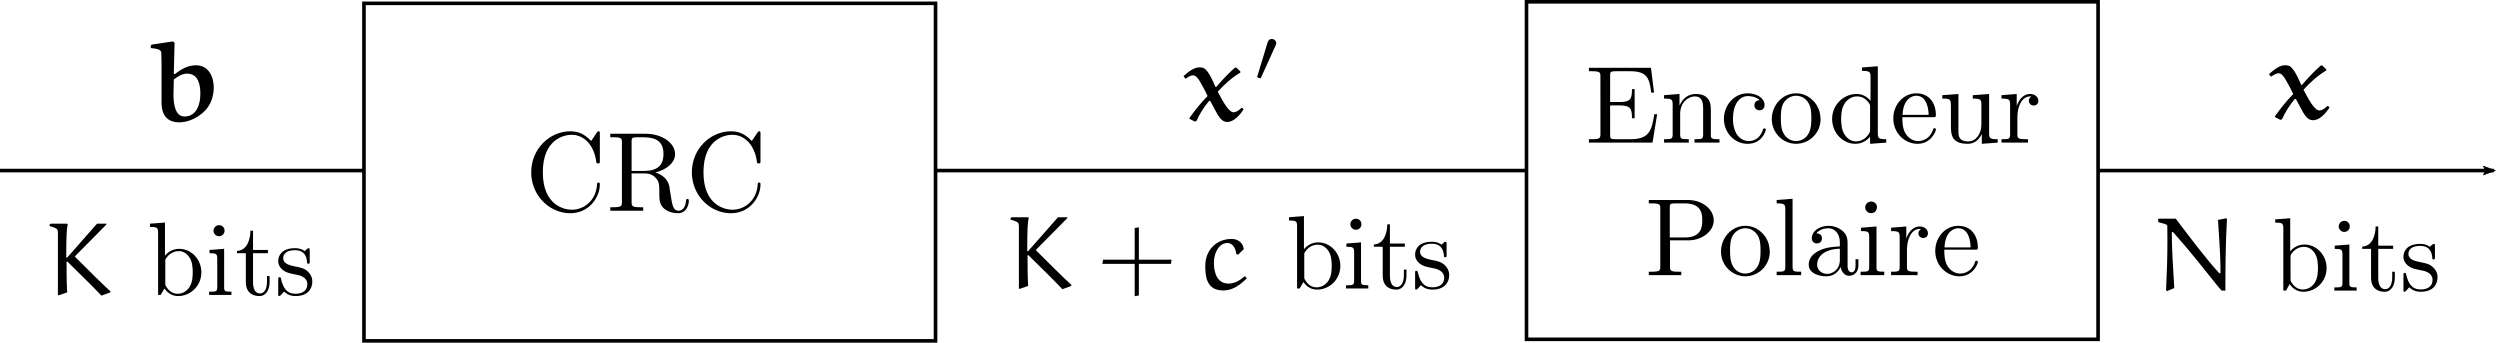 <?xml version="1.0" encoding="UTF-8" standalone="no"?>
<!-- Created with Inkscape (http://www.inkscape.org/) -->

<svg
   xmlns:dc="http://purl.org/dc/elements/1.1/"
   xmlns:cc="http://creativecommons.org/ns#"
   xmlns:rdf="http://www.w3.org/1999/02/22-rdf-syntax-ns#"
   xmlns:svg="http://www.w3.org/2000/svg"
   xmlns="http://www.w3.org/2000/svg"
   xmlns:sodipodi="http://sodipodi.sourceforge.net/DTD/sodipodi-0.dtd"
   xmlns:inkscape="http://www.inkscape.org/namespaces/inkscape"
   inkscape:version="0.91 r13725"
   version="1.1"
   id="svg2"
   viewBox="0 0 1176.214 161.221"
   height="45.5mm"
   width="331.954mm"
   sodipodi:docname="crc.svg">
  <sodipodi:namedview
     inkscape:window-maximized="1"
     inkscape:window-y="27"
     inkscape:window-x="0"
     inkscape:window-height="1007"
     inkscape:window-width="1920"
     showgrid="false"
     inkscape:current-layer="layer1"
     inkscape:document-units="px"
     inkscape:cy="-6.5169033"
     inkscape:cx="842.41126"
     inkscape:zoom="0.9899495"
     inkscape:pageshadow="2"
     inkscape:pageopacity="0.0"
     borderopacity="1.0"
     bordercolor="#666666"
     pagecolor="#ffffff"
     id="base"
     inkscape:snap-midpoints="true"
     inkscape:snap-nodes="true"
     inkscape:object-paths="true"
     inkscape:snap-intersection-paths="true"
     inkscape:object-nodes="true"
     inkscape:snap-smooth-nodes="true"
     fit-margin-top="0"
     fit-margin-left="0"
     fit-margin-right="0"
     fit-margin-bottom="0"
     showguides="false" />
  <defs
     id="defs4">
    <marker
       inkscape:stockid="Arrow2Lend"
       orient="auto"
       refY="0"
       refX="0"
       id="marker4761"
       style="overflow:visible"
       inkscape:isstock="true">
      <path
         id="path4763"
         style="fill:#000000;fill-opacity:1;fill-rule:evenodd;stroke:#000000;stroke-width:0.625;stroke-linejoin:round;stroke-opacity:1"
         d="M 8.719,4.034 -2.207,0.016 8.719,-4.002 c -1.745,2.372 -1.735,5.617 -6e-7,8.035 z"
         transform="matrix(-1.1,0,0,-1.1,-1.1,0)"
         inkscape:connector-curvature="0" />
    </marker>
    <marker
       inkscape:isstock="true"
       style="overflow:visible"
       id="Arrow2Lstart"
       refX="0"
       refY="0"
       orient="auto"
       inkscape:stockid="Arrow2Lstart">
      <path
         inkscape:connector-curvature="0"
         transform="matrix(1.1,0,0,1.1,1.1,0)"
         d="M 8.719,4.034 -2.207,0.016 8.719,-4.002 c -1.745,2.372 -1.735,5.617 -6e-7,8.035 z"
         style="fill:#000000;fill-opacity:1;fill-rule:evenodd;stroke:#000000;stroke-width:0.625;stroke-linejoin:round;stroke-opacity:1"
         id="path7943" />
    </marker>
  </defs>
  <g
     transform="translate(-165.665,124.21)"
     inkscape:label="Layer 1"
     inkscape:groupmode="layer"
     id="layer1">
    <g
       transform="matrix(1.302,0,0,1.302,-87.964,-1339.249)"
       id="g4961">
      <g
         style="font-style:normal;font-variant:normal;font-weight:normal;font-stretch:normal;letter-spacing:normal;word-spacing:normal;text-anchor:start;fill:none;fill-opacity:1;fill-rule:evenodd;stroke:#000000;stroke-linecap:butt;stroke-linejoin:miter;stroke-miterlimit:10.433;stroke-dasharray:none;stroke-dashoffset:0;stroke-opacity:1"
         id="g4963"
         transform="matrix(0.798,0,0,-0.798,-139.62,1308.73)"
         xml:space="preserve"
         stroke-miterlimit="10.433"
         font-style="normal"
         font-variant="normal"
         font-weight="normal"
         font-stretch="normal"
         font-size-adjust="none"
         letter-spacing="normal"
         word-spacing="normal"><path
           style="fill:#000000;stroke-width:0"
           inkscape:connector-curvature="0"
           d="m 1143.8,409.89 0,-0.17 0,-0.15 0,-0.16 0,-0.14 -0.1,-0.14 0,-0.13 0,-0.12 0,-0.12 0,-0.11 -0.1,-0.1 0,-0.1 -0.1,-0.09 0,-0.09 -0.1,-0.08 -0.1,-0.08 -0.1,-0.07 -0.1,-0.06 -0.1,-0.06 0,-0.03 -0.1,-0.03 -0.1,-0.02 0,-0.03 -0.1,-0.02 -0.1,-0.02 -0.1,-0.02 0,-0.02 -0.1,-0.02 -0.1,-0.02 -0.1,-0.02 -0.1,-0.01 -0.1,-0.02 -0.1,-0.01 -0.2,-0.01 -0.1,-0.01 -0.1,-0.01 -0.1,-0.01 -0.2,-0.01 -0.1,-0.01 -0.1,-0.01 -0.2,0 -0.1,-0.01 -0.2,0 -0.1,0 -0.2,-0.01 -0.2,0 -0.2,0 -1.2,0 0,-1.54 28.8,0 2.1,12.85 -1.3,0 c -1.2,-7.67 -2.4,-11.31 -10.9,-11.31 l -6.6,0 c -2.4,0 -2.5,0.35 -2.5,2 l 0,13.3 4.5,0 c 4.8,0 5.4,-1.6 5.4,-5.83 l 1.2,0 0,13.2 -1.2,0 c 0,-4.28 -0.6,-5.83 -5.4,-5.83 l -4.5,0 0,11.96 c 0,1.64 0.1,1.99 2.5,1.99 l 6.4,0 c 7.6,0 8.9,-2.74 9.7,-9.67 l 1.3,0 -1.4,11.21 -28.1,0 0,-1.54 1.2,0 c 3.9,0 4,-0.55 4,-2.34 z"
           id="path4965" /><path
           style="fill:#000000;stroke-width:0"
           inkscape:connector-curvature="0"
           d="m 1176.5,423.14 0,-13.35 c 0,-2.25 -0.6,-2.25 -3.9,-2.25 l 0,-1.54 11.2,0 0,1.54 c -3.3,0 -3.9,0 -3.9,2.25 l 0,9.16 c 0,5.18 3.5,7.97 6.7,7.97 3.2,0 3.7,-2.69 3.7,-5.53 l 0,-11.6 c 0,-2.25 -0.5,-2.25 -3.9,-2.25 l 0,-1.54 11.3,0 0,1.54 c -2.6,0 -3.9,0 -3.9,1.5 l 0,9.51 c 0,4.29 0,5.83 -1.6,7.63 -0.7,0.84 -2.3,1.84 -5.2,1.84 -3.6,0 -6,-2.14 -7.4,-5.23 l 0,5.23 -7,-0.55 0,-1.54 c 3.5,0 3.9,-0.35 3.9,-2.79 z"
           id="path4967" /><path
           style="fill:#000000;stroke-width:0"
           inkscape:connector-curvature="0"
           d="m 1203.8,416.86 0,0.38 0,0.36 0.1,0.36 0,0.35 0,0.34 0,0.34 0.1,0.32 0,0.32 0.1,0.31 0,0.3 0.1,0.29 0,0.29 0.2,0.54 0.1,0.52 0.2,0.49 0.2,0.46 0.2,0.43 0.2,0.4 0.2,0.37 0.2,0.35 0.3,0.33 0.2,0.3 0.3,0.28 0.2,0.25 0.3,0.23 0.3,0.21 0.2,0.19 0.3,0.17 0.3,0.15 0.3,0.13 0.3,0.11 0.2,0.09 0.3,0.08 0.3,0.06 0.3,0.05 0.2,0.03 0.3,0.02 0.3,0.01 c 0.4,0 3.5,-0.05 5.3,-1.84 -2.1,-0.15 -2.4,-1.64 -2.4,-2.29 0,-1.3 0.9,-2.3 2.3,-2.3 1.3,0 2.3,0.85 2.3,2.34 0,3.4 -3.8,5.34 -7.6,5.34 -6.2,0 -10.8,-5.38 -10.8,-11.56 0,-6.38 4.9,-11.31 10.7,-11.31 6.7,0 8.3,5.98 8.3,6.48 0,0.5 -0.5,0.5 -0.7,0.5 -0.4,0 -0.5,-0.2 -0.6,-0.5 -1.5,-4.63 -4.7,-5.23 -6.6,-5.23 -2.6,0 -7,2.14 -7,10.16 z"
           id="path4969" /><path
           style="fill:#000000;stroke-width:0"
           inkscape:connector-curvature="0"
           d="m 1243.5,416.66 -0.1,0.59 0,0.59 -0.1,0.58 -0.1,0.57 -0.1,0.56 -0.1,0.55 -0.2,0.54 -0.2,0.53 -0.2,0.52 -0.3,0.5 -0.2,0.49 -0.3,0.47 -0.3,0.46 -0.4,0.44 -0.3,0.42 -0.4,0.41 -0.4,0.39 -0.4,0.36 -0.4,0.35 -0.4,0.33 -0.5,0.3 -0.4,0.29 -0.5,0.26 -0.5,0.23 -0.5,0.21 -0.5,0.19 -0.5,0.16 -0.5,0.13 -0.6,0.1 -0.5,0.08 -0.6,0.04 -0.6,0.02 0,-1.1 c 2.2,0 4.3,-1.1 5.6,-3.24 1.3,-2.14 1.3,-5.03 1.3,-6.92 0,-1.79 0,-4.49 -1.1,-6.68 -1.1,-2.24 -3.3,-3.68 -5.8,-3.68 l 0,0 c -2.1,0 -4.3,1.04 -5.6,3.34 -1.3,2.19 -1.3,5.23 -1.3,7.02 0,1.94 0,4.63 1.2,6.82 1.4,2.3 3.7,3.34 5.7,3.34 l 0,1.1 c -6.2,0 -11,-5.43 -11,-11.66 0,-6.43 5.2,-11.21 11,-11.21 6,0 11.1,4.88 11.1,11.21 z"
           id="path4971" /><path
           style="fill:#000000;stroke-width:0"
           inkscape:connector-curvature="0"
           d="m 1265.9,408.74 0,-3.29 7.3,0.55 0,1.54 c -3.4,0 -3.8,0.35 -3.8,2.79 l 0,30.24 -7.2,-0.55 0,-1.54 c 3.5,0 3.9,-0.35 3.9,-2.79 l 0,-10.76 c -1.5,1.79 -3.6,3.09 -6.3,3.09 l 0.2,-1.1 c 1.8,0 3.8,-0.74 5.4,-2.99 0.5,-0.84 0.5,-0.95 0.5,-1.84 l 0,0 0,-10.21 c 0,-0.9 0,-1 -0.5,-1.84 -1.5,-2.4 -3.8,-3.49 -5.9,-3.49 -2.2,0 -4,1.29 -5.2,3.18 -1.3,2.05 -1.5,4.89 -1.5,6.93 0,1.84 0.1,4.83 1.6,7.07 1,1.55 2.9,3.19 5.6,3.19 l -0.2,1.1 c -5.9,0 -11.1,-4.88 -11.1,-11.31 0,-6.33 4.9,-11.26 10.5,-11.26 3.2,0 5.5,1.69 6.7,3.29 z"
           id="path4973" /><path
           style="fill:#000000;stroke-width:0"
           inkscape:connector-curvature="0"
           d="m 1280.5,417.51 0.1,1.04 c 0.3,7.43 4.5,8.67 6.2,8.67 5.1,0 5.6,-6.72 5.6,-8.67 l -11.8,0 -0.1,-1.04 13.9,0 c 1.1,0 1.3,0 1.3,1.04 0,4.93 -2.7,9.77 -8.9,9.77 -5.8,0 -10.4,-5.14 -10.4,-11.36 0,-6.67 5.2,-11.51 11,-11.51 6,0 8.3,5.53 8.3,6.48 0,0.5 -0.4,0.6 -0.7,0.6 -0.4,0 -0.5,-0.3 -0.6,-0.7 -1.8,-5.13 -6.2,-5.13 -6.7,-5.13 -2.5,0 -4.5,1.49 -5.7,3.34 -1.5,2.39 -1.5,5.67 -1.5,7.47 z"
           id="path4975" /><path
           style="fill:#000000;stroke-width:0"
           inkscape:connector-curvature="0"
           d="m 1316.5,409.93 0,-4.48 7.2,0.55 0,1.54 c -3.5,0 -3.9,0.35 -3.9,2.79 l 0,17.69 -7.4,-0.55 0,-1.54 c 3.5,0 3.9,-0.35 3.9,-2.79 l 0,-8.87 c 0,-4.34 -2.4,-7.72 -6,-7.72 -4.2,0 -4.4,2.34 -4.4,4.93 l 0,16.54 -7.3,-0.55 0,-1.54 c 3.9,0 3.9,-0.15 3.9,-4.59 l 0,-7.47 c 0,-3.89 0,-8.42 7.6,-8.42 2.7,0 4.9,1.4 6.4,4.48 z"
           id="path4977" /><path
           style="fill:#000000;stroke-width:0"
           inkscape:connector-curvature="0"
           d="m 1332.3,422.54 0,5.48 -6.9,-0.55 0,-1.54 c 3.5,0 3.9,-0.35 3.9,-2.79 l 0,-13.35 c 0,-2.25 -0.6,-2.25 -3.9,-2.25 l 0,-1.54 12,0 0,1.54 -1,0 c -3.7,0 -3.8,0.55 -3.8,2.35 l 0,7.66 c 0,4.94 2.1,9.37 5.8,9.37 0.4,0 0.5,0 0.6,-0.05 -0.2,-0.05 -1.2,-0.65 -1.2,-1.94 0,-1.39 1.1,-2.14 2.2,-2.14 0.9,0 2.1,0.59 2.1,2.19 0,1.59 -1.5,3.04 -3.7,3.04 -3.6,0 -5.4,-3.34 -6.1,-5.48 z"
           id="path4979" /><path
           style="fill:#000000;stroke-width:0"
           inkscape:connector-curvature="0"
           d="m 1175.3,361.74 -0.1,1.3 0,13.44 c 0,1.65 0.1,2 2.4,2 l 4.4,0 c 7.9,0 7.9,-5.28 7.9,-7.72 0,-2.35 0,-7.72 -7.9,-7.72 l -6.8,0 0.1,-1.3 8.4,0 c 6,0 11.4,4.04 11.4,9.02 0,4.88 -4.9,9.26 -11.8,9.26 l -17.6,0 0,-1.54 1.2,0 c 3.9,0 4,-0.55 4,-2.34 l 0,-26.25 c 0,-1.8 -0.1,-2.35 -4,-2.35 l -1.2,0 0,-1.54 14.7,0 0,1.54 -1.2,0 c -3.8,0 -3.9,0.55 -3.9,2.35 z"
           id="path4981" /><path
           style="fill:#000000;stroke-width:0"
           inkscape:connector-curvature="0"
           d="m 1220.5,356.66 -0.1,0.59 0,0.59 -0.1,0.58 -0.1,0.57 -0.1,0.56 -0.1,0.55 -0.2,0.54 -0.2,0.53 -0.2,0.52 -0.3,0.5 -0.2,0.49 -0.3,0.47 -0.3,0.46 -0.4,0.44 -0.3,0.42 -0.4,0.41 -0.4,0.39 -0.4,0.36 -0.4,0.35 -0.4,0.33 -0.5,0.3 -0.4,0.29 -0.5,0.26 -0.5,0.23 -0.5,0.21 -0.5,0.19 -0.5,0.16 -0.5,0.13 -0.6,0.1 -0.5,0.08 -0.6,0.04 -0.6,0.02 0,-1.1 c 2.2,0 4.3,-1.1 5.6,-3.24 1.3,-2.14 1.3,-5.03 1.3,-6.92 0,-1.79 0,-4.49 -1.1,-6.68 -1.1,-2.24 -3.3,-3.68 -5.8,-3.68 l 0,0 c -2.1,0 -4.3,1.04 -5.6,3.34 -1.3,2.19 -1.3,5.23 -1.3,7.02 0,1.94 0,4.63 1.2,6.82 1.4,2.3 3.7,3.34 5.7,3.34 l 0,1.1 c -6.2,0 -11,-5.43 -11,-11.66 0,-6.43 5.2,-11.21 11,-11.21 6,0 11.1,4.88 11.1,11.21 z"
           id="path4983" /><path
           style="fill:#000000;stroke-width:0"
           inkscape:connector-curvature="0"
           d="m 1230.8,380.57 -7.2,-0.55 0,-1.54 c 3.5,0 3.9,-0.35 3.9,-2.79 l 0,-25.9 c 0,-2.25 -0.5,-2.25 -3.9,-2.25 l 0,-1.54 11.1,0 0,1.54 c -3.3,0 -3.9,0 -3.9,2.25 z"
           id="path4985" /><path
           style="fill:#000000;stroke-width:0"
           inkscape:connector-curvature="0"
           d="m 1252.6,349.79 0,-0.19 0,-0.19 0.1,-0.19 0,-0.18 0.1,-0.19 0,-0.18 0.1,-0.18 0.1,-0.18 0,-0.18 0.1,-0.18 0.1,-0.17 0.1,-0.16 0.1,-0.17 0.1,-0.15 0.1,-0.16 0.1,-0.14 0.2,-0.15 0.1,-0.13 0.1,-0.13 0.2,-0.12 0.1,-0.12 0.2,-0.1 0.1,-0.1 0.2,-0.09 0.2,-0.08 0.2,-0.07 0.1,-0.07 0.2,-0.05 0.2,-0.04 0.2,-0.03 0.3,-0.01 0.2,-0.01 c 1,0 4.1,0.7 4.1,4.73 l 0,2.79 -1.3,0 0,-2.79 c 0,-2.89 -1.2,-3.18 -1.8,-3.18 -1.6,0 -1.8,2.24 -1.8,2.48 l 0,9.97 c 0,2.09 0,4.03 -1.8,5.88 -2,1.94 -4.5,2.74 -6.8,2.74 -4.1,0 -7.6,-2.34 -7.6,-5.63 0,-1.5 1,-2.34 2.3,-2.34 1.4,0 2.3,0.99 2.3,2.29 0,0.59 -0.2,2.24 -2.5,2.29 1.3,1.74 3.8,2.29 5.4,2.29 2.4,0 5.2,-1.94 5.2,-6.38 l 0,-1.84 0,-1.04 0,-4.99 c 0,-4.73 -3.5,-6.42 -5.8,-6.42 -2.4,0 -4.5,1.74 -4.5,4.23 0,2.74 2.1,6.88 10.3,7.18 l 0,0 0,1.04 c -2.5,-0.15 -6,-0.3 -9.1,-1.79 -3.8,-1.69 -5,-4.28 -5,-6.48 0,-4.03 4.8,-5.28 8,-5.28 3.2,0 5.5,2 6.5,4.34 z"
           id="path4987" /><path
           style="fill:#000000;stroke-width:0"
           inkscape:connector-curvature="0"
           d="m 1268.8,368.02 -7,-0.55 0,-1.54 c 3.3,0 3.7,-0.31 3.7,-2.75 l 0,-13.39 c 0,-2.25 -0.5,-2.25 -3.9,-2.25 l 0,-1.54 10.7,0 0,1.54 c -3.3,0 -3.5,0.25 -3.5,2.19 z"
           id="path4989" /><path
           style="fill:#000000;stroke-width:0"
           inkscape:connector-curvature="0"
           d="m 1269,376.68 0,0.15 0,0.15 0,0.14 0,0.13 -0.1,0.14 0,0.13 0,0.13 -0.1,0.12 -0.1,0.12 0,0.11 -0.1,0.11 0,0.11 -0.1,0.1 -0.1,0.1 -0.1,0.09 -0.1,0.09 -0.1,0.09 -0.1,0.07 -0.1,0.08 -0.1,0.07 -0.1,0.06 -0.1,0.06 -0.1,0.06 -0.1,0.05 -0.1,0.04 -0.2,0.04 -0.1,0.03 -0.1,0.03 -0.1,0.02 -0.2,0.01 -0.1,0.01 -0.1,0 c -1.6,0 -2.7,-1.34 -2.7,-2.64 0,-1.34 1.1,-2.64 2.7,-2.64 1.4,0 2.6,1.05 2.6,2.64 z"
           id="path4991" /><path
           style="fill:#000000;stroke-width:0"
           inkscape:connector-curvature="0"
           d="m 1282.3,362.54 0,5.48 -6.9,-0.55 0,-1.54 c 3.5,0 3.9,-0.35 3.9,-2.79 l 0,-13.35 c 0,-2.25 -0.6,-2.25 -3.9,-2.25 l 0,-1.54 12,0 0,1.54 -1,0 c -3.7,0 -3.8,0.55 -3.8,2.35 l 0,7.66 c 0,4.94 2.1,9.37 5.8,9.37 0.4,0 0.5,0 0.6,-0.05 -0.2,-0.05 -1.2,-0.65 -1.2,-1.94 0,-1.39 1.1,-2.14 2.2,-2.14 0.9,0 2.1,0.59 2.1,2.19 0,1.59 -1.5,3.04 -3.7,3.04 -3.6,0 -5.4,-3.34 -6.1,-5.48 z"
           id="path4993" /><path
           style="fill:#000000;stroke-width:0"
           inkscape:connector-curvature="0"
           d="m 1299.5,357.51 0.1,1.04 c 0.3,7.43 4.5,8.67 6.2,8.67 5.1,0 5.6,-6.72 5.6,-8.67 l -11.8,0 -0.1,-1.04 13.9,0 c 1.1,0 1.3,0 1.3,1.04 0,4.93 -2.7,9.77 -8.9,9.77 -5.8,0 -10.4,-5.14 -10.4,-11.36 0,-6.67 5.2,-11.51 11,-11.51 6,0 8.3,5.53 8.3,6.48 0,0.5 -0.4,0.6 -0.7,0.6 -0.4,0 -0.5,-0.3 -0.6,-0.7 -1.8,-5.13 -6.2,-5.13 -6.7,-5.13 -2.5,0 -4.5,1.49 -5.7,3.34 -1.5,2.39 -1.5,5.67 -1.5,7.47 z"
           id="path4995" /></g>    </g>
    <rect
       y="-123.36"
       x="883.867"
       height="158.796"
       width="268.915"
       id="rect7360-3-6-7-6"
       style="font-style:normal;font-variant:normal;font-weight:normal;font-stretch:normal;letter-spacing:normal;word-spacing:normal;text-anchor:start;fill:#00ff00;fill-opacity:0;fill-rule:evenodd;stroke:#000000;stroke-width:1.7;stroke-linecap:butt;stroke-linejoin:miter;stroke-miterlimit:10.433;stroke-dasharray:none;stroke-dashoffset:0;stroke-opacity:1" />
    <path
       inkscape:connector-curvature="0"
       id="path7894"
       d="m 337.142,-43.963 -171.477,0"
       style="fill:none;fill-rule:evenodd;stroke:#000000;stroke-width:1.7;stroke-linecap:butt;stroke-linejoin:miter;stroke-miterlimit:4;stroke-dasharray:none;stroke-opacity:1" />
    <path
       sodipodi:nodetypes="cc"
       inkscape:connector-curvature="0"
       id="path7913"
       d="m 606.057,-43.963 277.81,0"
       style="fill:none;fill-rule:evenodd;stroke:#000000;stroke-width:1.7;stroke-linecap:butt;stroke-linejoin:miter;stroke-miterlimit:4;stroke-dasharray:none;stroke-opacity:1" />
    <g
       transform="matrix(1.334,0,0,1.334,113.444,-1338.706)"
       id="g4447">
      <g
         style="font-style:normal;font-variant:normal;font-weight:normal;font-stretch:normal;letter-spacing:normal;word-spacing:normal;text-anchor:start;fill:none;fill-opacity:1;fill-rule:evenodd;stroke:#000000;stroke-linecap:butt;stroke-linejoin:miter;stroke-miterlimit:10.433;stroke-dasharray:none;stroke-dashoffset:0;stroke-opacity:1"
         id="g4449"
         transform="matrix(0.798,0,0,-0.798,-139.62,1308.73)"
         xml:space="preserve"
         stroke-miterlimit="10.433"
         font-style="normal"
         font-variant="normal"
         font-weight="normal"
         font-stretch="normal"
         font-size-adjust="none"
         letter-spacing="normal"
         word-spacing="normal"><path
           style="fill:#000000;stroke-width:0"
           inkscape:connector-curvature="0"
           d="m 458.79,423.04 0.02,-0.96 0.07,-0.95 0.12,-0.92 0.15,-0.91 0.2,-0.89 0.24,-0.88 0.29,-0.85 0.31,-0.83 0.36,-0.8 0.39,-0.79 0.43,-0.76 0.46,-0.73 0.49,-0.71 0.53,-0.68 0.55,-0.65 0.58,-0.63 0.61,-0.59 0.64,-0.56 0.66,-0.53 0.68,-0.5 0.7,-0.46 0.73,-0.43 0.74,-0.39 0.77,-0.35 0.78,-0.32 0.79,-0.28 0.82,-0.24 0.82,-0.19 0.84,-0.16 0.84,-0.11 0.86,-0.07 0.86,-0.02 c 8.12,0 13,6.93 13,12.71 0,0.5 0,0.84 -0.64,0.84 -0.55,0 -0.55,-0.29 -0.6,-0.79 -0.4,-7.13 -5.73,-11.21 -11.16,-11.21 -3.04,0 -12.8,1.69 -12.8,16.53 0,14.9 9.71,16.59 12.75,16.59 5.43,0 9.87,-4.53 10.86,-11.8 0.1,-0.7 0.1,-0.85 0.8,-0.85 0.79,0 0.79,0.15 0.79,1.2 l 0,11.8 c 0,0.85 0,1.2 -0.54,1.2 -0.2,0 -0.4,0 -0.8,-0.6 l -2.49,-3.68 c -1.84,1.79 -4.38,4.28 -9.17,4.28 -9.31,0 -17.33,-7.92 -17.33,-18.08 z"
           id="path4451" /><path
           style="fill:#000000;stroke-width:0"
           inkscape:connector-curvature="0"
           d="m 513.67,422.94 0.45,0.12 0.44,0.12 0.44,0.14 0.43,0.15 0.42,0.16 0.42,0.17 0.4,0.18 0.4,0.18 0.39,0.2 0.37,0.21 0.37,0.21 0.35,0.23 0.34,0.23 0.33,0.24 0.32,0.25 0.3,0.26 0.29,0.26 0.27,0.28 0.26,0.28 0.24,0.29 0.23,0.29 0.21,0.3 0.19,0.31 0.17,0.32 0.16,0.32 0.14,0.33 0.11,0.33 0.1,0.34 0.08,0.35 0.05,0.35 0.04,0.35 0.01,0.36 c 0,4.79 -5.68,8.97 -13,8.97 l -15.65,0 0,-1.54 1.2,0 c 3.83,0 3.94,-0.55 3.94,-2.34 l 0,-26.25 c 0,-1.8 -0.11,-2.35 -3.94,-2.35 l -1.2,0 0,-1.54 14.55,0 0,1.54 -1.2,0 c -3.83,0 -3.93,0.55 -3.93,2.35 l 0,12.6 0,1.1 0,12.89 c 0,1.15 0,1.75 1.09,1.9 0.5,0.1 1.95,0.1 2.94,0.1 4.49,0 10.06,-0.2 10.06,-7.43 0,-3.43 -1.19,-7.46 -8.56,-7.46 l -5.53,0 0,-1.1 5.73,0 c 0.79,0 2.89,0 4.63,-1.7 1.89,-1.79 1.89,-3.33 1.89,-6.67 0,-3.24 0,-5.23 2.04,-7.12 2.05,-1.8 4.79,-2.1 6.28,-2.1 3.89,0 4.74,4.09 4.74,5.48 0,0.3 0,0.85 -0.65,0.85 -0.55,0 -0.55,-0.45 -0.6,-0.8 -0.3,-3.53 -2.04,-4.43 -3.29,-4.43 -2.44,0 -2.84,2.54 -3.53,7.17 l -0.65,3.99 c -0.9,3.19 -3.34,4.83 -6.08,5.78 z"
           id="path4453" /><path
           style="fill:#000000;stroke-width:0"
           inkscape:connector-curvature="0"
           d="m 529.79,423.04 0.02,-0.96 0.07,-0.95 0.12,-0.92 0.15,-0.91 0.2,-0.89 0.24,-0.88 0.29,-0.85 0.31,-0.83 0.36,-0.8 0.39,-0.79 0.43,-0.76 0.46,-0.73 0.49,-0.71 0.53,-0.68 0.55,-0.65 0.58,-0.63 0.61,-0.59 0.64,-0.56 0.66,-0.53 0.68,-0.5 0.7,-0.46 0.73,-0.43 0.74,-0.39 0.77,-0.35 0.78,-0.32 0.79,-0.28 0.82,-0.24 0.82,-0.19 0.84,-0.16 0.84,-0.11 0.86,-0.07 0.86,-0.02 c 8.12,0 13,6.93 13,12.71 0,0.5 0,0.84 -0.64,0.84 -0.55,0 -0.55,-0.29 -0.6,-0.79 -0.4,-7.13 -5.73,-11.21 -11.16,-11.21 -3.04,0 -12.8,1.69 -12.8,16.53 0,14.9 9.71,16.59 12.75,16.59 5.43,0 9.86,-4.53 10.86,-11.8 0.1,-0.7 0.1,-0.85 0.8,-0.85 0.79,0 0.79,0.15 0.79,1.2 l 0,11.8 c 0,0.85 0,1.2 -0.54,1.2 -0.2,0 -0.4,0 -0.8,-0.6 l -2.49,-3.68 c -1.84,1.79 -4.38,4.28 -9.17,4.28 -9.31,0 -17.33,-7.92 -17.33,-18.08 z"
           id="path4455" /></g>    </g>
    <rect
       y="-122.634"
       x="336.903"
       height="158.796"
       width="268.915"
       id="rect7360-3-6-7-6-6"
       style="font-style:normal;font-variant:normal;font-weight:normal;font-stretch:normal;letter-spacing:normal;word-spacing:normal;text-anchor:start;fill:#00ff00;fill-opacity:0;fill-rule:evenodd;stroke:#000000;stroke-width:1.7;stroke-linecap:butt;stroke-linejoin:miter;stroke-miterlimit:10.433;stroke-dasharray:none;stroke-dashoffset:0;stroke-opacity:1" />
    <path
       sodipodi:nodetypes="cc"
       inkscape:connector-curvature="0"
       id="path7913-2"
       d="m 1152.835,-43.963 186.202,0"
       style="fill:none;fill-rule:evenodd;stroke:#000000;stroke-width:1.7;stroke-linecap:butt;stroke-linejoin:miter;stroke-miterlimit:4;stroke-dasharray:none;stroke-opacity:1;marker-end:url(#marker4761)" />
    <g
       transform="matrix(4.302,0,0,4.302,362.084,-3471.892)"
       id="g5919">
      <g
         style="font-style:normal;font-variant:normal;font-weight:normal;font-stretch:normal;letter-spacing:normal;word-spacing:normal;text-anchor:start;fill:none;fill-opacity:1;fill-rule:evenodd;stroke:#000000;stroke-linecap:butt;stroke-linejoin:miter;stroke-miterlimit:10.433;stroke-dasharray:none;stroke-dashoffset:0;stroke-opacity:1"
         id="content"
         transform="matrix(0.229,0,0,-0.229,-40.124,902.692)"
         xml:space="preserve"
         stroke-miterlimit="10.433"
         font-style="normal"
         font-variant="normal"
         font-weight="normal"
         font-stretch="normal"
         font-size-adjust="none"
         letter-spacing="normal"
         word-spacing="normal"><path
           style="fill:#000000;stroke-width:0"
           inkscape:connector-curvature="0"
           d="m 467.01,421.89 2.02,-2.03 2.04,-2.01 4.09,-4.02 2.04,-2.02 2.02,-2.03 2,-2.05 1.98,-2.08 4.23,1.55 0.05,0.54 c -3.04,2.69 -11.26,10.86 -16.59,16.19 -0.19,0.2 -0.25,0.3 -0.25,0.45 0,0.15 0.25,0.4 0.4,0.55 l 14.5,14.64 0.05,0.45 -4.48,0 -14.3,-16.23 -0.4,0.04 c 0,10.06 0.2,14.2 0.75,15.84 l -0.35,0.35 -7.87,0 -0.4,-0.35 -0.1,-0.84 c 0.3,0 3.29,-0.8 3.74,-1.65 0.2,-0.5 0.25,-1.04 0.25,-1.54 l 0,-22.27 0,-7.32 0.39,-0.25 4.04,1.45 c -0.3,4.83 -0.3,9.71 -0.3,14.59 z"
           id="path5922" /><polygon
           style="fill:#000000;stroke-width:0"
           points="517.73,402.31 519.73,402.66 519.73,417.76 535.07,417.76 535.32,419.75 519.73,419.75 519.73,435.19 517.73,434.89 517.73,419.75 502.64,419.75 502.29,417.76 517.73,417.76 "
           id="polygon5924" /><path
           style="fill:#000000;stroke-width:0"
           inkscape:connector-curvature="0"
           d="m 570.67,411.68 -0.45,0.1 c -2.19,-1.89 -4.68,-3.44 -7.62,-3.44 -5.83,0 -7.03,5.73 -7.03,10.02 0,4.38 2.25,9.36 6.48,9.36 2.14,0 3.79,-1.94 4.23,-5.28 l 0.85,-0.3 2.69,2.64 c -0.3,2.84 -2.54,4.88 -5.78,4.88 -7.37,0 -12.6,-5.38 -12.6,-12.85 0,-4.93 0.5,-11.76 8.62,-11.76 4.43,0 8.07,2.69 11.16,5.73 z"
           id="path5926" /><path
           style="fill:#000000;stroke-width:0"
           inkscape:connector-curvature="0"
           d="m 598.57,424.78 0,15.79 -7.17,-0.55 0,-1.54 c 3.48,0 3.88,-0.35 3.88,-2.79 l 0,-29.69 1.25,0 c 0.04,0.05 0.44,0.75 1.79,3.09 0.75,-1.15 2.84,-3.64 6.52,-3.64 l -0.19,1.1 c -2.25,0 -4.04,1.19 -5.24,3.04 -0.69,1.04 -0.69,1.19 -0.69,2.09 l 0,0 0,10.26 c 0,0.95 0,1 0.55,1.79 1.94,2.79 4.68,3.19 5.88,3.19 2.24,0 4.03,-1.3 5.23,-3.19 1.29,-2.04 1.44,-4.88 1.44,-6.92 0,-1.85 -0.1,-4.83 -1.55,-7.08 -1.04,-1.54 -2.93,-3.18 -5.62,-3.18 l 0.19,-1.1 c 5.93,0 11.11,4.88 11.11,11.31 0,6.33 -4.88,11.26 -10.56,11.26 -3.88,0 -6.03,-2.34 -6.82,-3.24 z"
           id="path5928" /><path
           style="fill:#000000;stroke-width:0"
           inkscape:connector-curvature="0"
           d="m 625.82,428.02 -6.98,-0.55 0,-1.54 c 3.24,0 3.69,-0.31 3.69,-2.75 l 0,-13.39 c 0,-2.25 -0.55,-2.25 -3.88,-2.25 l 0,-1.54 10.65,0 0,1.54 c -3.28,0 -3.48,0.25 -3.48,2.19 z"
           id="path5930" /><path
           style="fill:#000000;stroke-width:0"
           inkscape:connector-curvature="0"
           d="m 626.02,436.68 -0.01,0.15 -0.01,0.15 -0.02,0.14 -0.02,0.13 -0.03,0.14 -0.04,0.13 -0.04,0.13 -0.05,0.12 -0.06,0.12 -0.06,0.11 -0.06,0.11 -0.07,0.11 -0.08,0.1 -0.08,0.1 -0.08,0.09 -0.09,0.09 -0.09,0.09 -0.1,0.07 -0.1,0.08 -0.11,0.07 -0.1,0.06 -0.11,0.06 -0.12,0.06 -0.11,0.05 -0.12,0.04 -0.12,0.04 -0.13,0.03 -0.12,0.03 -0.13,0.02 -0.13,0.01 -0.12,0.01 -0.13,0 c -1.55,0 -2.65,-1.34 -2.65,-2.64 0,-1.34 1.1,-2.64 2.65,-2.64 1.39,0 2.64,1.05 2.64,2.64 z"
           id="path5932" /><path
           style="fill:#000000;stroke-width:0"
           inkscape:connector-curvature="0"
           d="m 639.62,425.93 7.12,0 0,1.54 -7.12,0 0,9.17 -1.25,0 c -0.05,-4.09 -1.54,-9.42 -6.42,-9.62 l 0,-1.09 4.23,0 0,-13.75 c 0,-6.13 4.63,-6.73 6.42,-6.73 3.55,0 4.94,3.54 4.94,6.73 l 0,2.84 -1.25,0 0,-2.74 c 0,-3.69 -1.49,-5.58 -3.33,-5.58 -3.34,0 -3.34,4.53 -3.34,5.38 z"
           id="path5934" /><path
           style="fill:#000000;stroke-width:0"
           inkscape:connector-curvature="0"
           d="m 660.36,415.66 0.11,-0.02 0.13,-0.02 0.14,-0.03 0.16,-0.03 0.17,-0.04 0.18,-0.05 0.18,-0.05 0.2,-0.05 0.21,-0.06 0.21,-0.07 0.21,-0.08 0.22,-0.09 0.22,-0.09 0.22,-0.1 0.22,-0.12 0.22,-0.12 0.22,-0.13 0.21,-0.14 0.2,-0.15 0.2,-0.16 0.19,-0.18 0.18,-0.19 0.17,-0.2 0.16,-0.21 0.14,-0.22 0.07,-0.12 0.06,-0.12 0.06,-0.13 0.05,-0.12 0.05,-0.13 0.05,-0.14 0.04,-0.14 0.03,-0.14 0.03,-0.15 0.03,-0.15 0.02,-0.15 0.01,-0.16 0.01,-0.16 0,-0.17 c 0,-2.54 -1.74,-4.53 -5.63,-4.53 -4.18,0 -5.98,2.84 -6.92,7.07 -0.15,0.65 -0.2,0.85 -0.7,0.85 -0.64,0 -0.64,-0.35 -0.64,-1.25 l 0,-6.57 c 0,-0.85 0,-1.2 0.54,-1.2 0.25,0 0.3,0.05 1.25,1 0.09,0.1 0.09,0.2 0.99,1.14 2.19,-2.09 4.44,-2.14 5.48,-2.14 5.73,0 8.02,3.34 8.02,6.93 0,2.64 -1.49,4.13 -2.09,4.73 -1.64,1.59 -3.59,1.99 -5.68,2.39 -2.79,0.55 -6.13,1.2 -6.13,4.09 0,1.74 1.3,3.78 5.58,3.78 5.48,0 5.73,-4.48 5.83,-6.03 0.05,-0.45 0.5,-0.45 0.6,-0.45 0.65,0 0.65,0.25 0.65,1.2 l 0,5.03 c 0,0.85 0,1.2 -0.55,1.2 -0.25,0 -0.35,0 -0.99,-0.6 -0.16,-0.2 -0.65,-0.65 -0.85,-0.8 -1.9,1.4 -3.94,1.4 -4.69,1.4 -6.08,0 -7.96,-3.34 -7.96,-6.13 0,-1.74 0.79,-3.14 2.13,-4.23 1.6,-1.3 2.99,-1.6 6.58,-2.3 z"
           id="path5936" /></g>    </g>
    <g
       transform="matrix(4.302,0,0,4.302,-90.048,-3468.861)"
       id="g6050">
      <g
         style="font-style:normal;font-variant:normal;font-weight:normal;font-stretch:normal;letter-spacing:normal;word-spacing:normal;text-anchor:start;fill:none;fill-opacity:1;fill-rule:evenodd;stroke:#000000;stroke-linecap:butt;stroke-linejoin:miter;stroke-miterlimit:10.433;stroke-dasharray:none;stroke-dashoffset:0;stroke-opacity:1"
         word-spacing="normal"
         letter-spacing="normal"
         font-size-adjust="none"
         font-stretch="normal"
         font-weight="normal"
         font-variant="normal"
         font-style="normal"
         stroke-miterlimit="10.433"
         xml:space="preserve"
         transform="matrix(0.229,0,0,-0.229,-40.124,902.692)"
         id="g6052"><path
           style="fill:#000000;stroke-width:0"
           inkscape:connector-curvature="0"
           id="path6054"
           d="m 467.01,421.89 2.02,-2.03 2.04,-2.01 4.09,-4.02 2.04,-2.02 2.02,-2.03 2,-2.05 1.98,-2.08 4.23,1.55 0.05,0.54 c -3.04,2.69 -11.26,10.86 -16.59,16.19 -0.19,0.2 -0.25,0.3 -0.25,0.45 0,0.15 0.25,0.4 0.4,0.55 l 14.5,14.64 0.05,0.45 -4.48,0 -14.3,-16.23 -0.4,0.04 c 0,10.06 0.2,14.2 0.75,15.84 l -0.35,0.35 -7.87,0 -0.4,-0.35 -0.1,-0.84 c 0.3,0 3.29,-0.8 3.74,-1.65 0.2,-0.5 0.25,-1.04 0.25,-1.54 l 0,-22.27 0,-7.32 0.39,-0.25 4.04,1.45 c -0.3,4.83 -0.3,9.71 -0.3,14.59 z" /><path
           style="fill:#000000;stroke-width:0"
           inkscape:connector-curvature="0"
           id="path6056"
           d="m 513.57,424.78 0,15.79 -7.18,-0.55 0,-1.54 c 3.49,0 3.89,-0.35 3.89,-2.79 l 0,-29.69 1.25,0 c 0.04,0.05 0.44,0.75 1.79,3.09 0.75,-1.15 2.84,-3.64 6.52,-3.64 l -0.19,1.1 c -2.25,0 -4.04,1.19 -5.24,3.04 -0.69,1.04 -0.69,1.19 -0.69,2.09 l 0,0 0,10.26 c 0,0.95 0,1 0.55,1.79 1.94,2.79 4.68,3.19 5.88,3.19 2.24,0 4.03,-1.3 5.23,-3.19 1.29,-2.04 1.44,-4.88 1.44,-6.92 0,-1.85 -0.1,-4.83 -1.55,-7.08 -1.04,-1.54 -2.93,-3.18 -5.62,-3.18 l 0.19,-1.1 c 5.93,0 11.11,4.88 11.11,11.31 0,6.33 -4.88,11.26 -10.56,11.26 -3.88,0 -6.03,-2.34 -6.82,-3.24 z" /><path
           style="fill:#000000;stroke-width:0"
           inkscape:connector-curvature="0"
           id="path6058"
           d="m 541.82,428.02 -6.98,-0.55 0,-1.54 c 3.24,0 3.69,-0.31 3.69,-2.75 l 0,-13.39 c 0,-2.25 -0.55,-2.25 -3.88,-2.25 l 0,-1.54 10.65,0 0,1.54 c -3.28,0 -3.48,0.25 -3.48,2.19 z" /><path
           style="fill:#000000;stroke-width:0"
           inkscape:connector-curvature="0"
           id="path6060"
           d="m 542.02,436.68 -0.01,0.15 -0.01,0.15 -0.02,0.14 -0.02,0.13 -0.03,0.14 -0.04,0.13 -0.04,0.13 -0.05,0.12 -0.06,0.12 -0.06,0.11 -0.06,0.11 -0.07,0.11 -0.08,0.1 -0.08,0.1 -0.08,0.09 -0.09,0.09 -0.09,0.09 -0.1,0.07 -0.1,0.08 -0.11,0.07 -0.1,0.06 -0.11,0.06 -0.12,0.06 -0.11,0.05 -0.12,0.04 -0.12,0.04 -0.13,0.03 -0.12,0.03 -0.13,0.02 -0.13,0.01 -0.12,0.01 -0.13,0 c -1.55,0 -2.65,-1.34 -2.65,-2.64 0,-1.34 1.1,-2.64 2.65,-2.64 1.39,0 2.64,1.05 2.64,2.64 z" /><path
           style="fill:#000000;stroke-width:0"
           inkscape:connector-curvature="0"
           id="path6062"
           d="m 555.62,425.93 7.12,0 0,1.54 -7.12,0 0,9.17 -1.25,0 c -0.05,-4.09 -1.54,-9.42 -6.42,-9.62 l 0,-1.09 4.23,0 0,-13.75 c 0,-6.13 4.63,-6.73 6.42,-6.73 3.55,0 4.94,3.54 4.94,6.73 l 0,2.84 -1.25,0 0,-2.74 c 0,-3.69 -1.49,-5.58 -3.33,-5.58 -3.34,0 -3.34,4.53 -3.34,5.38 z" /><path
           style="fill:#000000;stroke-width:0"
           inkscape:connector-curvature="0"
           id="path6064"
           d="m 576.36,415.66 0.11,-0.02 0.13,-0.02 0.14,-0.03 0.16,-0.03 0.17,-0.04 0.18,-0.05 0.18,-0.05 0.2,-0.05 0.21,-0.06 0.21,-0.07 0.21,-0.08 0.22,-0.09 0.22,-0.09 0.22,-0.1 0.22,-0.12 0.22,-0.12 0.22,-0.13 0.21,-0.14 0.2,-0.15 0.2,-0.16 0.19,-0.18 0.18,-0.19 0.17,-0.2 0.16,-0.21 0.14,-0.22 0.07,-0.12 0.06,-0.12 0.06,-0.13 0.05,-0.12 0.05,-0.13 0.05,-0.14 0.04,-0.14 0.03,-0.14 0.03,-0.15 0.03,-0.15 0.02,-0.15 0.01,-0.16 0.01,-0.16 0,-0.17 c 0,-2.54 -1.74,-4.53 -5.63,-4.53 -4.18,0 -5.98,2.84 -6.92,7.07 -0.15,0.65 -0.2,0.85 -0.7,0.85 -0.64,0 -0.64,-0.35 -0.64,-1.25 l 0,-6.57 c 0,-0.85 0,-1.2 0.54,-1.2 0.25,0 0.3,0.05 1.25,1 0.09,0.1 0.09,0.2 0.99,1.14 2.19,-2.09 4.44,-2.14 5.48,-2.14 5.73,0 8.02,3.34 8.02,6.93 0,2.64 -1.49,4.13 -2.09,4.73 -1.64,1.59 -3.59,1.99 -5.68,2.39 -2.79,0.55 -6.13,1.2 -6.13,4.09 0,1.74 1.3,3.78 5.58,3.78 5.48,0 5.73,-4.48 5.83,-6.03 0.05,-0.45 0.5,-0.45 0.6,-0.45 0.65,0 0.65,0.25 0.65,1.2 l 0,5.03 c 0,0.85 0,1.2 -0.55,1.2 -0.25,0 -0.35,0 -0.99,-0.6 -0.16,-0.2 -0.65,-0.65 -0.85,-0.8 -1.9,1.4 -3.94,1.4 -4.69,1.4 -6.08,0 -7.96,-3.34 -7.96,-6.13 0,-1.74 0.79,-3.14 2.13,-4.23 1.6,-1.3 2.99,-1.6 6.58,-2.3 z" /></g>    </g>
    <g
       transform="matrix(4.302,0,0,4.302,901.96,-3470.881)"
       id="g6194">
      <g
         style="font-style:normal;font-variant:normal;font-weight:normal;font-stretch:normal;letter-spacing:normal;word-spacing:normal;text-anchor:start;fill:none;fill-opacity:1;fill-rule:evenodd;stroke:#000000;stroke-linecap:butt;stroke-linejoin:miter;stroke-miterlimit:10.433;stroke-dasharray:none;stroke-dashoffset:0;stroke-opacity:1"
         id="g6196"
         transform="matrix(0.229,0,0,-0.229,-40.124,902.692)"
         xml:space="preserve"
         stroke-miterlimit="10.433"
         font-style="normal"
         font-variant="normal"
         font-weight="normal"
         font-stretch="normal"
         font-size-adjust="none"
         letter-spacing="normal"
         word-spacing="normal"><path
           style="fill:#000000;stroke-width:0"
           inkscape:connector-curvature="0"
           d="m 491.07,440.57 -3.99,-0.8 c 1.05,-15.14 1.2,-20.07 1.2,-25.15 0,-0.1 -0.05,-0.4 -0.3,-0.4 -0.2,0 -0.4,0.25 -0.55,0.4 -5.82,6.27 -13.89,16.99 -20.52,25.75 l -8.07,0 -0.4,-0.35 0.2,-1.34 c 4.73,-1.15 4.24,-1.35 4.24,-2.39 0,-2.15 0.05,-4.29 0.05,-6.43 0,-7.87 -0.25,-15.79 -0.65,-23.66 l 0.45,-0.45 3.48,1.5 c -0.55,8.66 -1.19,19.57 -1.19,26 0,0.25 0,0.84 0.34,0.84 0.2,0 0.4,-0.25 0.55,-0.45 2.45,-2.78 6.58,-7.52 11.66,-13.79 l 7.92,-9.87 c 1.49,-1.89 2.19,-2.68 3.34,-3.98 l 1.79,0 c 0,11.31 0.1,22.86 0.75,34.17 z"
           id="path6198" /><path
           style="fill:#000000;stroke-width:0"
           inkscape:connector-curvature="0"
           d="m 521.57,424.78 0,15.79 -7.17,-0.55 0,-1.54 c 3.48,0 3.88,-0.35 3.88,-2.79 l 0,-29.69 1.25,0 c 0.04,0.05 0.44,0.75 1.79,3.09 0.75,-1.15 2.84,-3.64 6.52,-3.64 l -0.19,1.1 c -2.25,0 -4.04,1.19 -5.24,3.04 -0.69,1.04 -0.69,1.19 -0.69,2.09 l 0,0 0,10.26 c 0,0.95 0,1 0.55,1.79 1.94,2.79 4.68,3.19 5.88,3.19 2.24,0 4.03,-1.3 5.23,-3.19 1.29,-2.04 1.44,-4.88 1.44,-6.92 0,-1.85 -0.1,-4.83 -1.55,-7.08 -1.04,-1.54 -2.93,-3.18 -5.62,-3.18 l 0.19,-1.1 c 5.93,0 11.11,4.88 11.11,11.31 0,6.33 -4.88,11.26 -10.56,11.26 -3.88,0 -6.03,-2.34 -6.82,-3.24 z"
           id="path6200" /><path
           style="fill:#000000;stroke-width:0"
           inkscape:connector-curvature="0"
           d="m 549.82,428.02 -6.98,-0.55 0,-1.54 c 3.24,0 3.69,-0.31 3.69,-2.75 l 0,-13.39 c 0,-2.25 -0.55,-2.25 -3.88,-2.25 l 0,-1.54 10.65,0 0,1.54 c -3.28,0 -3.48,0.25 -3.48,2.19 z"
           id="path6202" /><path
           style="fill:#000000;stroke-width:0"
           inkscape:connector-curvature="0"
           d="m 550.02,436.68 -0.01,0.15 -0.01,0.15 -0.02,0.14 -0.02,0.13 -0.03,0.14 -0.04,0.13 -0.04,0.13 -0.05,0.12 -0.06,0.12 -0.06,0.11 -0.06,0.11 -0.07,0.11 -0.08,0.1 -0.08,0.1 -0.08,0.09 -0.09,0.09 -0.09,0.09 -0.1,0.07 -0.1,0.08 -0.11,0.07 -0.1,0.06 -0.11,0.06 -0.12,0.06 -0.11,0.05 -0.12,0.04 -0.12,0.04 -0.13,0.03 -0.12,0.03 -0.13,0.02 -0.13,0.01 -0.12,0.01 -0.13,0 c -1.55,0 -2.65,-1.34 -2.65,-2.64 0,-1.34 1.1,-2.64 2.65,-2.64 1.39,0 2.64,1.05 2.64,2.64 z"
           id="path6204" /><path
           style="fill:#000000;stroke-width:0"
           inkscape:connector-curvature="0"
           d="m 563.62,425.93 7.12,0 0,1.54 -7.12,0 0,9.17 -1.25,0 c -0.05,-4.09 -1.54,-9.42 -6.42,-9.62 l 0,-1.09 4.23,0 0,-13.75 c 0,-6.13 4.63,-6.73 6.42,-6.73 3.55,0 4.94,3.54 4.94,6.73 l 0,2.84 -1.25,0 0,-2.74 c 0,-3.69 -1.49,-5.58 -3.33,-5.58 -3.34,0 -3.34,4.53 -3.34,5.38 z"
           id="path6206" /><path
           style="fill:#000000;stroke-width:0"
           inkscape:connector-curvature="0"
           d="m 584.36,415.66 0.11,-0.02 0.13,-0.02 0.14,-0.03 0.16,-0.03 0.17,-0.04 0.18,-0.05 0.18,-0.05 0.2,-0.05 0.21,-0.06 0.21,-0.07 0.21,-0.08 0.22,-0.09 0.22,-0.09 0.22,-0.1 0.22,-0.12 0.22,-0.12 0.22,-0.13 0.21,-0.14 0.2,-0.15 0.2,-0.16 0.19,-0.18 0.18,-0.19 0.17,-0.2 0.16,-0.21 0.14,-0.22 0.07,-0.12 0.06,-0.12 0.06,-0.13 0.05,-0.12 0.05,-0.13 0.05,-0.14 0.04,-0.14 0.03,-0.14 0.03,-0.15 0.03,-0.15 0.02,-0.15 0.01,-0.16 0.01,-0.16 0,-0.17 c 0,-2.54 -1.74,-4.53 -5.63,-4.53 -4.18,0 -5.98,2.84 -6.92,7.07 -0.15,0.65 -0.2,0.85 -0.7,0.85 -0.64,0 -0.64,-0.35 -0.64,-1.25 l 0,-6.57 c 0,-0.85 0,-1.2 0.54,-1.2 0.25,0 0.3,0.05 1.25,1 0.09,0.1 0.09,0.2 0.99,1.14 2.19,-2.09 4.44,-2.14 5.48,-2.14 5.73,0 8.02,3.34 8.02,6.93 0,2.64 -1.49,4.13 -2.09,4.73 -1.64,1.59 -3.59,1.99 -5.68,2.39 -2.79,0.55 -6.13,1.2 -6.13,4.09 0,1.74 1.3,3.78 5.58,3.78 5.48,0 5.73,-4.48 5.83,-6.03 0.05,-0.45 0.5,-0.45 0.6,-0.45 0.65,0 0.65,0.25 0.65,1.2 l 0,5.03 c 0,0.85 0,1.2 -0.55,1.2 -0.25,0 -0.35,0 -0.99,-0.6 -0.16,-0.2 -0.65,-0.65 -0.85,-0.8 -1.9,1.4 -3.94,1.4 -4.69,1.4 -6.08,0 -7.96,-3.34 -7.96,-6.13 0,-1.74 0.79,-3.14 2.13,-4.23 1.6,-1.3 2.99,-1.6 6.58,-2.3 z"
           id="path6208" /></g>    </g>
    <g
       id="g9463"
       transform="matrix(4.456,0,0,4.456,435.909,-3582.251)">
      <g
         word-spacing="normal"
         letter-spacing="normal"
         font-size-adjust="none"
         font-stretch="normal"
         font-weight="normal"
         font-variant="normal"
         font-style="normal"
         stroke-miterlimit="10.433"
         xml:space="preserve"
         transform="matrix(0.23,0,0,-0.23,-40.305,882.16)"
         id="g9465"
         style="font-style:normal;font-variant:normal;font-weight:normal;font-stretch:normal;letter-spacing:normal;word-spacing:normal;text-anchor:start;fill:none;fill-opacity:1;fill-rule:evenodd;stroke:#000000;stroke-linecap:butt;stroke-linejoin:miter;stroke-miterlimit:10.433;stroke-dasharray:none;stroke-dashoffset:0;stroke-opacity:1"><path
           id="path9467"
           d="m 479.11,430.36 -0.59,0 c -3.19,-2.74 -5.98,-5.83 -8.67,-8.92 l -0.3,0 c -1.25,2.84 -2.69,6.38 -4.78,8.27 -0.75,0.65 -1.7,0.75 -2.64,0.75 -2.64,0 -5.23,-2.25 -7.27,-4.04 l 0.89,-1.19 c 1,0.7 2.49,1.59 3.44,1.59 1.44,0 2.54,-1.69 3.29,-2.99 0.49,-0.85 2.34,-4.08 3.43,-6.52 -3.09,-3.09 -5.87,-6.63 -8.32,-10.11 l 0,-0.35 2.39,-1.25 0.8,0.2 c 1.45,3.29 3.49,6.48 5.83,9.27 l 0.5,0 3.34,-6.18 c 1.09,-1.69 2.24,-3.49 4.53,-3.49 3.04,0 5.78,3.24 7.47,5.73 l -0.55,0.7 -0.49,0 c -0.95,-0.95 -2.3,-1.99 -3.59,-1.99 -2.29,0 -5.23,5.62 -7.23,9.46 2.95,3.24 6.38,6.43 10.37,8.77 l 0,0.5 z"
           inkscape:connector-curvature="0"
           style="fill:#000000;stroke-width:0" /><path
           id="path9469"
           d="m 497.11,440.46 0.03,0.05 0.02,0.05 0.02,0.06 0.03,0.05 0.02,0.04 0.02,0.05 0.01,0.04 0.02,0.05 0.01,0.04 0.02,0.04 0.01,0.04 0.01,0.04 0.02,0.03 0.01,0.04 0.01,0.03 0,0.04 0.01,0.03 0.01,0.03 0,0.03 0.01,0.03 0.01,0.03 0,0.03 0,0.02 0.01,0.03 0,0.05 0,0.05 0.01,0.05 0,0.04 c 0,1.09 -0.98,1.92 -2.06,1.92 -1.33,0 -1.75,-1.08 -1.92,-1.64 l -4.6,-15.1 c -0.04,-0.07 -0.18,-0.52 -0.18,-0.55 0,-0.42 1.08,-0.77 1.37,-0.77 0.24,0 0.27,0.07 0.52,0.59 z"
           inkscape:connector-curvature="0"
           style="fill:#000000;stroke-width:0" /></g>    </g>
  </g>
  <g
     id="g6301"
     transform="matrix(0.971,0,0,0.971,778.665,-256.423)">
    <g
       word-spacing="normal"
       letter-spacing="normal"
       font-size-adjust="none"
       font-stretch="normal"
       font-weight="normal"
       font-variant="normal"
       font-style="normal"
       stroke-miterlimit="10.433"
       xml:space="preserve"
       transform="matrix(1.063,0,0,-1.063,-186.024,789.272)"
       id="g6303"
       style="font-style:normal;font-variant:normal;font-weight:normal;font-stretch:normal;letter-spacing:normal;word-spacing:normal;text-anchor:start;fill:none;fill-opacity:1;fill-rule:evenodd;stroke:#000000;stroke-linecap:butt;stroke-linejoin:miter;stroke-miterlimit:10.433;stroke-dasharray:none;stroke-dashoffset:0;stroke-opacity:1"><path
         id="path6305"
         d="m 479.11,464.227 -0.59,0 c -3.19,-2.74 -5.98,-5.83 -8.67,-8.92 l -0.3,0 c -1.25,2.84 -2.69,6.38 -4.78,8.27 -0.75,0.65 -1.7,0.75 -2.64,0.75 -2.64,0 -5.23,-2.25 -7.27,-4.04 l 0.89,-1.19 c 1,0.7 2.49,1.59 3.44,1.59 1.44,0 2.54,-1.69 3.29,-2.99 0.49,-0.85 2.34,-4.08 3.43,-6.52 -3.09,-3.09 -5.87,-6.63 -8.32,-10.11 l 0,-0.35 2.39,-1.25 0.8,0.2 c 1.45,3.29 3.49,6.48 5.83,9.27 l 0.5,0 3.34,-6.18 c 1.09,-1.69 2.24,-3.49 4.53,-3.49 3.04,0 5.78,3.24 7.47,5.73 l -0.55,0.7 -0.49,0 c -0.95,-0.95 -2.3,-1.99 -3.59,-1.99 -2.29,0 -5.23,5.62 -7.23,9.46 2.95,3.24 6.38,6.43 10.37,8.77 l 0,0.5 z"
         inkscape:connector-curvature="0"
         style="fill:#000000;stroke-width:0" /></g>  </g>
  <g
     id="g6487"
     transform="translate(-229.327,-300.874)">
    <g
       id="g6489"
       transform="matrix(1.063,0,0,-1.063,-186.024,789.272)"
       xml:space="preserve"
       stroke-miterlimit="10.433"
       font-style="normal"
       font-variant="normal"
       font-weight="normal"
       font-stretch="normal"
       font-size-adjust="none"
       letter-spacing="normal"
       word-spacing="normal"
       style="font-style:normal;font-variant:normal;font-weight:normal;font-stretch:normal;letter-spacing:normal;word-spacing:normal;text-anchor:start;fill:none;fill-opacity:1;fill-rule:evenodd;stroke:#000000;stroke-linecap:butt;stroke-linejoin:miter;stroke-miterlimit:10.433;stroke-dasharray:none;stroke-dashoffset:0;stroke-opacity:1"><path
         d="m 468,440.52 -0.74,0.6 -9.37,-1.4 -0.44,-0.45 0,-1.09 c 2.98,-0.25 4.68,-0.7 4.68,-2.19 0,-1.5 0.1,-2.79 0.1,-4.74 l 0,-17.23 c 0,-6.68 3.73,-8.72 7.72,-8.72 4.03,0 7.67,1.8 10.61,4.29 3.33,2.84 4.78,7.02 4.78,11.16 0,4.48 -2.09,9.81 -7.87,9.81 -3.54,0 -6.68,-1.75 -9.27,-3.89 l -0.54,-2.39 c 1.64,1.2 3.68,2.59 5.82,2.59 5.29,0 5.93,-5.38 5.93,-9.01 0,-4.34 -1.54,-9.97 -7.02,-9.97 -4.14,0 -4.88,5.58 -4.88,9.72 l 0.15,6.67 0.54,2.39 -0.54,0.15 z"
         id="path6491"
         inkscape:connector-curvature="0"
         style="fill:#000000;stroke-width:0" /></g>  </g>
</svg>
